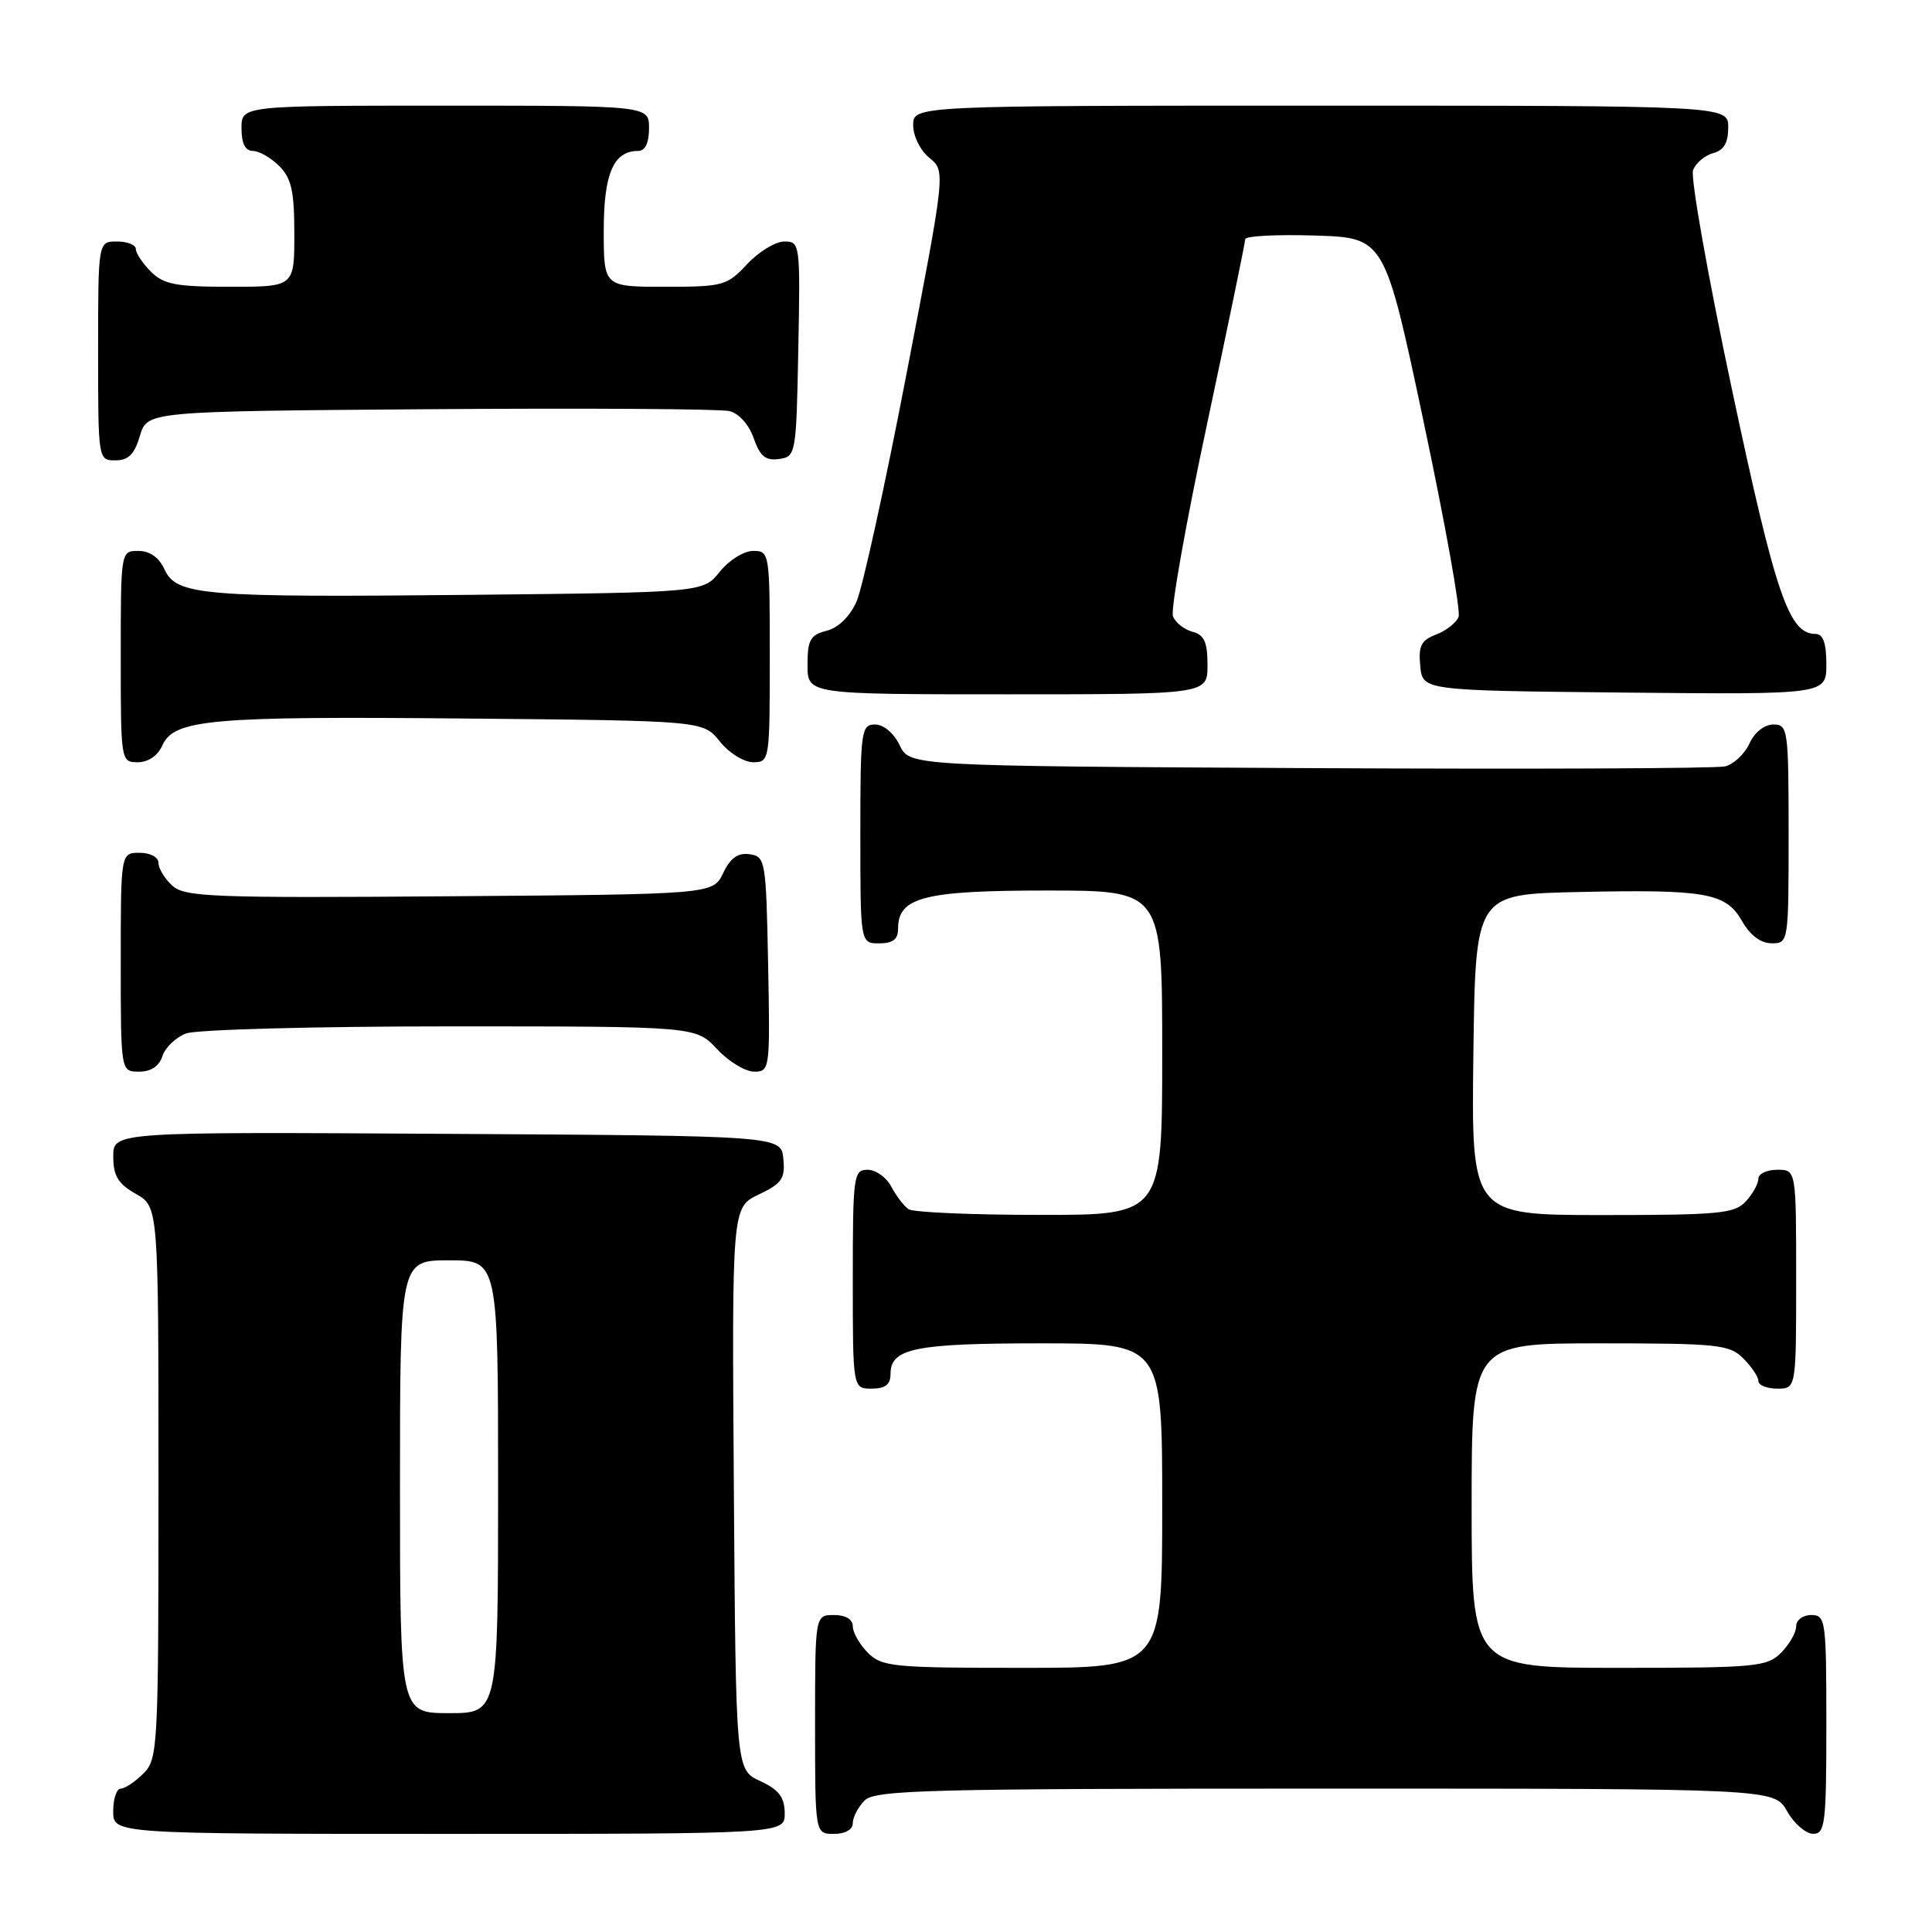 <?xml version="1.0" encoding="UTF-8" standalone="no"?>
<!DOCTYPE svg PUBLIC "-//W3C//DTD SVG 1.1//EN" "http://www.w3.org/Graphics/SVG/1.1/DTD/svg11.dtd" >
<svg xmlns="http://www.w3.org/2000/svg" xmlns:xlink="http://www.w3.org/1999/xlink" version="1.1" viewBox="0 0 256 256">
 <g >
 <path fill="currentColor"
d=" M 103.98 240.25 C 103.96 238.14 103.21 237.15 100.73 236.00 C 97.50 234.50 97.50 234.50 97.24 197.24 C 96.98 159.98 96.98 159.98 100.54 158.28 C 103.61 156.82 104.05 156.17 103.80 153.54 C 103.50 150.50 103.50 150.50 59.25 150.24 C 15.00 149.98 15.00 149.98 15.01 153.24 C 15.01 155.81 15.64 156.86 18.01 158.20 C 21.00 159.91 21.00 159.91 21.00 196.45 C 21.00 231.67 20.93 233.07 19.00 235.00 C 17.90 236.10 16.55 237.00 16.00 237.00 C 15.45 237.00 15.00 238.35 15.00 240.00 C 15.00 243.00 15.00 243.00 59.50 243.00 C 104.00 243.00 104.00 243.00 103.98 240.25 Z  M 113.00 241.57 C 113.00 240.79 113.71 239.44 114.57 238.57 C 115.96 237.18 122.88 237.00 175.62 237.00 C 235.09 237.00 235.09 237.00 236.80 239.99 C 237.73 241.64 239.29 242.99 240.25 242.99 C 241.84 243.00 242.00 241.65 242.00 228.50 C 242.00 214.67 241.91 214.00 240.00 214.00 C 238.89 214.00 238.00 214.67 238.00 215.50 C 238.00 216.32 237.10 217.90 236.00 219.00 C 234.14 220.86 232.67 221.00 214.50 221.00 C 195.00 221.00 195.00 221.00 195.00 199.50 C 195.00 178.00 195.00 178.00 212.00 178.00 C 227.67 178.00 229.16 178.16 231.00 180.00 C 232.10 181.10 233.00 182.45 233.00 183.00 C 233.00 183.55 234.12 184.00 235.50 184.00 C 238.00 184.00 238.00 184.00 238.00 169.50 C 238.00 155.00 238.00 155.00 235.50 155.00 C 234.12 155.00 233.00 155.53 233.00 156.17 C 233.00 156.82 232.26 158.17 231.35 159.17 C 229.86 160.81 227.88 161.00 212.33 161.00 C 194.96 161.00 194.96 161.00 195.23 139.75 C 195.50 118.50 195.50 118.50 209.00 118.20 C 226.08 117.83 228.69 118.29 230.83 122.05 C 231.90 123.93 233.31 124.99 234.75 124.99 C 236.98 125.00 237.00 124.87 237.00 110.50 C 237.00 96.62 236.91 96.00 234.98 96.00 C 233.79 96.00 232.48 97.04 231.81 98.52 C 231.17 99.91 229.72 101.27 228.58 101.55 C 227.44 101.83 202.66 101.93 173.51 101.78 C 120.53 101.50 120.53 101.50 119.21 98.75 C 118.44 97.14 117.08 96.00 115.95 96.00 C 114.11 96.00 114.00 96.80 114.00 110.50 C 114.00 125.00 114.00 125.00 116.50 125.00 C 118.31 125.00 119.00 124.46 119.00 123.06 C 119.00 118.88 122.42 118.00 138.72 118.00 C 154.00 118.00 154.00 118.00 154.00 139.50 C 154.00 161.00 154.00 161.00 137.75 160.98 C 128.81 160.98 121.00 160.64 120.40 160.23 C 119.79 159.83 118.77 158.49 118.11 157.25 C 117.46 156.01 116.05 155.00 114.96 155.00 C 113.10 155.00 113.00 155.75 113.00 169.50 C 113.00 184.00 113.00 184.00 115.50 184.00 C 117.32 184.00 118.00 183.46 118.00 182.04 C 118.00 178.66 121.24 178.00 137.93 178.00 C 154.00 178.00 154.00 178.00 154.00 199.50 C 154.00 221.00 154.00 221.00 135.50 221.00 C 118.33 221.00 116.86 220.86 115.00 219.00 C 113.90 217.90 113.00 216.32 113.00 215.50 C 113.00 214.57 112.06 214.00 110.50 214.00 C 108.00 214.00 108.00 214.00 108.00 228.50 C 108.00 243.00 108.00 243.00 110.50 243.00 C 112.00 243.00 113.00 242.43 113.00 241.57 Z  M 21.52 139.94 C 21.88 138.81 23.29 137.46 24.65 136.94 C 26.02 136.42 41.71 136.00 59.66 136.00 C 92.20 136.00 92.20 136.00 95.00 139.00 C 96.54 140.65 98.76 142.00 99.93 142.00 C 102.01 142.00 102.05 141.70 101.78 127.75 C 101.51 113.99 101.42 113.49 99.33 113.19 C 97.78 112.97 96.78 113.68 95.82 115.69 C 94.47 118.50 94.47 118.50 59.58 118.76 C 28.17 119.00 24.50 118.86 22.84 117.36 C 21.83 116.44 21.00 115.08 21.00 114.35 C 21.00 113.58 19.93 113.00 18.50 113.00 C 16.00 113.00 16.00 113.00 16.00 127.50 C 16.00 142.00 16.00 142.00 18.43 142.00 C 20.01 142.00 21.09 141.28 21.52 139.94 Z  M 21.51 98.78 C 23.06 95.31 27.87 94.89 61.85 95.21 C 93.19 95.50 93.19 95.50 95.38 98.25 C 96.59 99.76 98.57 101.00 99.79 101.00 C 101.97 101.00 102.00 100.78 102.00 87.00 C 102.00 73.22 101.97 73.00 99.79 73.00 C 98.57 73.00 96.59 74.24 95.38 75.75 C 93.19 78.50 93.19 78.50 62.35 78.82 C 26.75 79.18 23.37 78.90 21.79 75.43 C 21.07 73.86 19.85 73.00 18.34 73.00 C 16.00 73.00 16.00 73.00 16.00 87.00 C 16.00 100.88 16.02 101.00 18.26 101.00 C 19.64 101.00 20.91 100.13 21.51 98.78 Z  M 160.00 88.12 C 160.00 85.08 159.57 84.12 158.01 83.71 C 156.91 83.42 155.75 82.50 155.42 81.66 C 155.10 80.81 157.12 69.40 159.92 56.29 C 162.71 43.18 165.00 32.11 165.00 31.69 C 165.00 31.27 169.16 31.05 174.23 31.21 C 183.47 31.50 183.47 31.50 188.64 55.90 C 191.49 69.33 193.57 80.95 193.27 81.73 C 192.97 82.51 191.64 83.57 190.30 84.08 C 188.31 84.83 187.93 85.58 188.19 88.25 C 188.50 91.50 188.50 91.50 215.25 91.77 C 242.00 92.03 242.00 92.03 242.00 88.02 C 242.00 85.20 241.57 84.00 240.57 84.00 C 237.05 84.00 235.31 78.94 229.52 51.74 C 226.31 36.63 223.98 23.50 224.34 22.54 C 224.71 21.59 225.91 20.58 227.01 20.29 C 228.42 19.92 229.00 18.92 229.00 16.88 C 229.00 14.00 229.00 14.00 175.00 14.00 C 121.00 14.00 121.00 14.00 121.00 16.59 C 121.00 18.03 121.95 19.95 123.15 20.92 C 125.30 22.66 125.30 22.66 120.11 49.58 C 117.26 64.39 114.28 77.95 113.49 79.72 C 112.61 81.70 111.08 83.19 109.53 83.58 C 107.37 84.13 107.00 84.78 107.00 88.11 C 107.00 92.00 107.00 92.00 133.50 92.00 C 160.00 92.00 160.00 92.00 160.00 88.12 Z  M 18.54 57.75 C 19.50 54.50 19.50 54.50 57.00 54.22 C 77.62 54.07 95.47 54.18 96.65 54.47 C 97.90 54.77 99.25 56.27 99.87 58.07 C 100.71 60.47 101.45 61.07 103.22 60.82 C 105.46 60.51 105.51 60.22 105.78 46.25 C 106.05 32.30 106.01 32.00 103.93 32.00 C 102.76 32.00 100.54 33.35 99.00 35.00 C 96.33 37.86 95.81 38.00 88.10 38.00 C 80.00 38.00 80.00 38.00 80.00 30.57 C 80.00 22.98 81.29 20.00 84.57 20.00 C 85.49 20.00 86.00 18.93 86.00 17.00 C 86.00 14.00 86.00 14.00 59.00 14.00 C 32.00 14.00 32.00 14.00 32.00 17.00 C 32.00 19.00 32.50 20.00 33.50 20.00 C 34.33 20.00 35.90 20.90 37.00 22.00 C 38.62 23.62 39.00 25.33 39.00 31.00 C 39.00 38.00 39.00 38.00 30.50 38.00 C 23.33 38.00 21.69 37.69 20.00 36.00 C 18.90 34.90 18.00 33.55 18.00 33.00 C 18.00 32.45 16.88 32.00 15.50 32.00 C 13.00 32.00 13.00 32.00 13.00 46.50 C 13.00 60.95 13.01 61.00 15.29 61.00 C 17.02 61.00 17.82 60.19 18.54 57.75 Z  M 53.00 197.00 C 53.00 167.00 53.00 167.00 59.50 167.00 C 66.00 167.00 66.00 167.00 66.00 197.00 C 66.00 227.00 66.00 227.00 59.50 227.00 C 53.00 227.00 53.00 227.00 53.00 197.00 Z "/>
</g>
</svg>